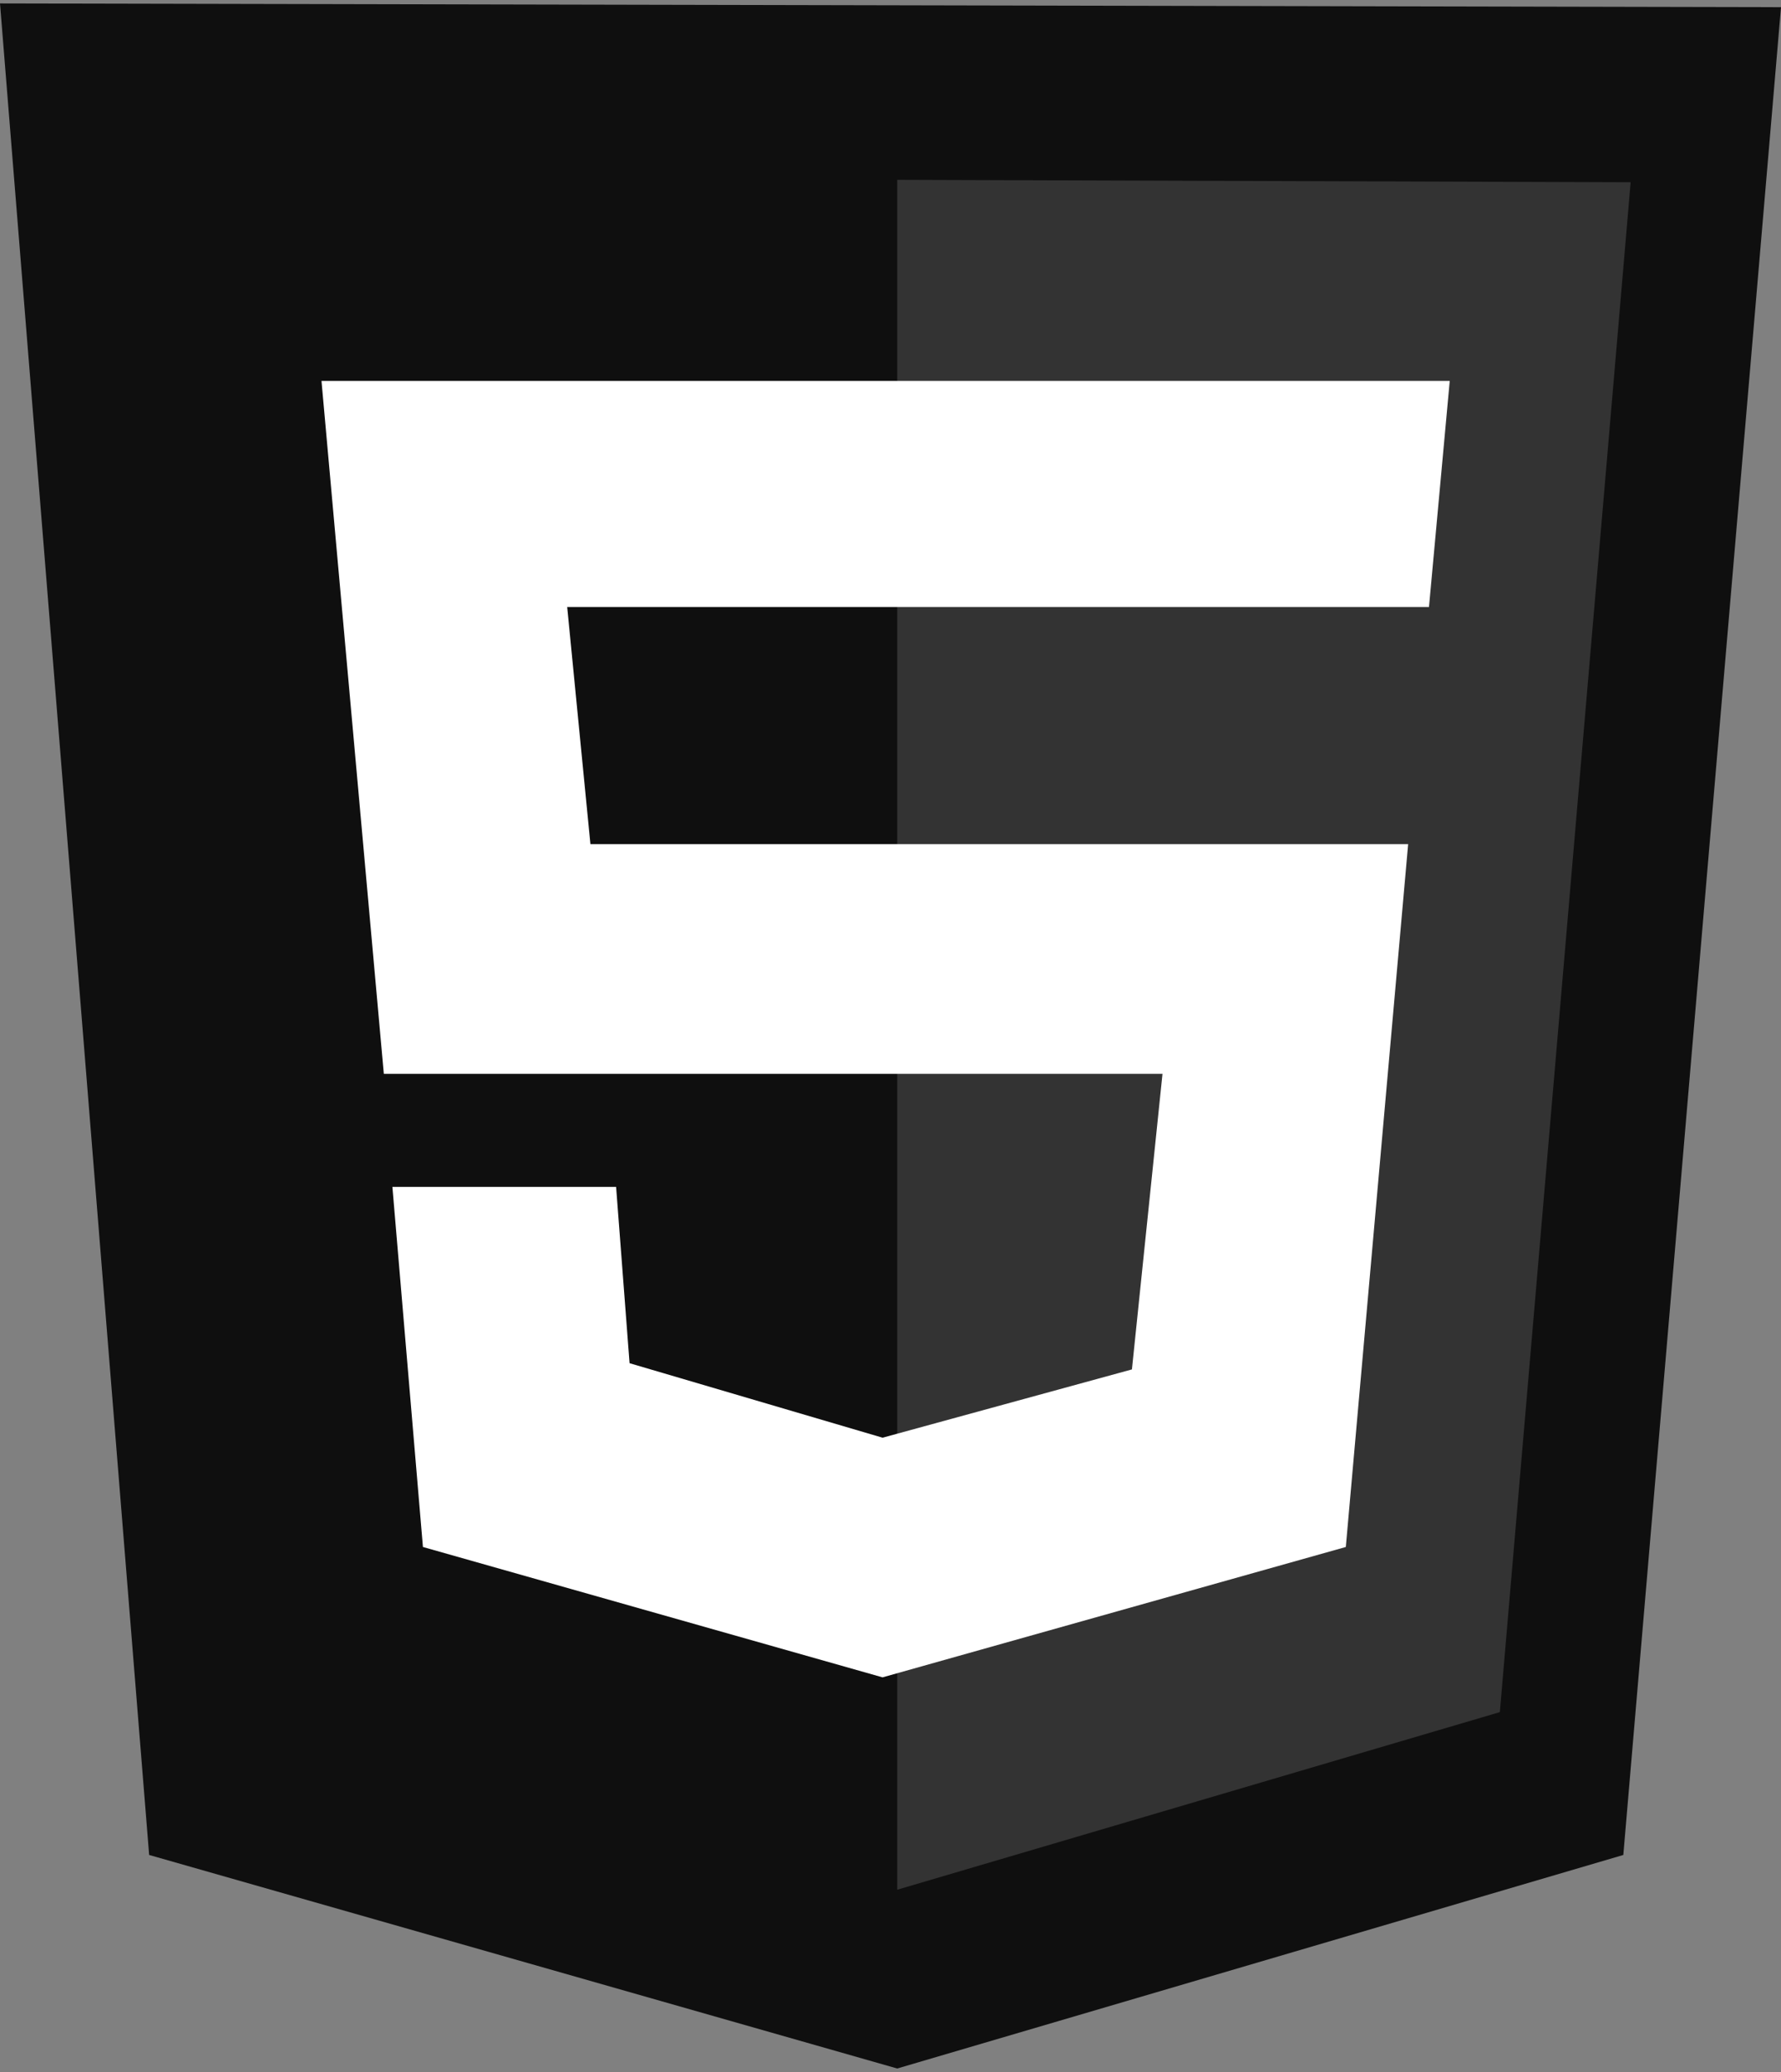 <svg width="43" height="50" viewBox="0 0 43 50" fill="none" xmlns="http://www.w3.org/2000/svg">
<rect x="0" y="0" width="43" height="50" fill="#808080" stroke="none"/>
<g clip-path="url(#clip0_141_41)">
<path d="M3.601 44.763L0 0.083L43 0.173L39.193 44.763L21.662 49.916L3.601 44.763Z" fill="#0F0F0F"/>
<path d="M21.662 45.602V4.339L39.37 4.398L36.212 41.316L21.662 45.602Z" fill="#333333"/>
<path d="M34.501 14.647L35.002 9.193H7.762L9.267 25.914H28.067L27.329 33.046L21.309 34.694L15.2 32.896L14.875 28.641H9.474L10.211 37.331L21.308 40.477L32.493 37.331L33.998 20.37H14.255L13.694 14.647H34.501Z" fill="white"/>
</g>
<defs>
<clipPath id="clip0_141_41">
<rect width="43" height="50" fill="white"/>
</clipPath>
</defs>
</svg>
